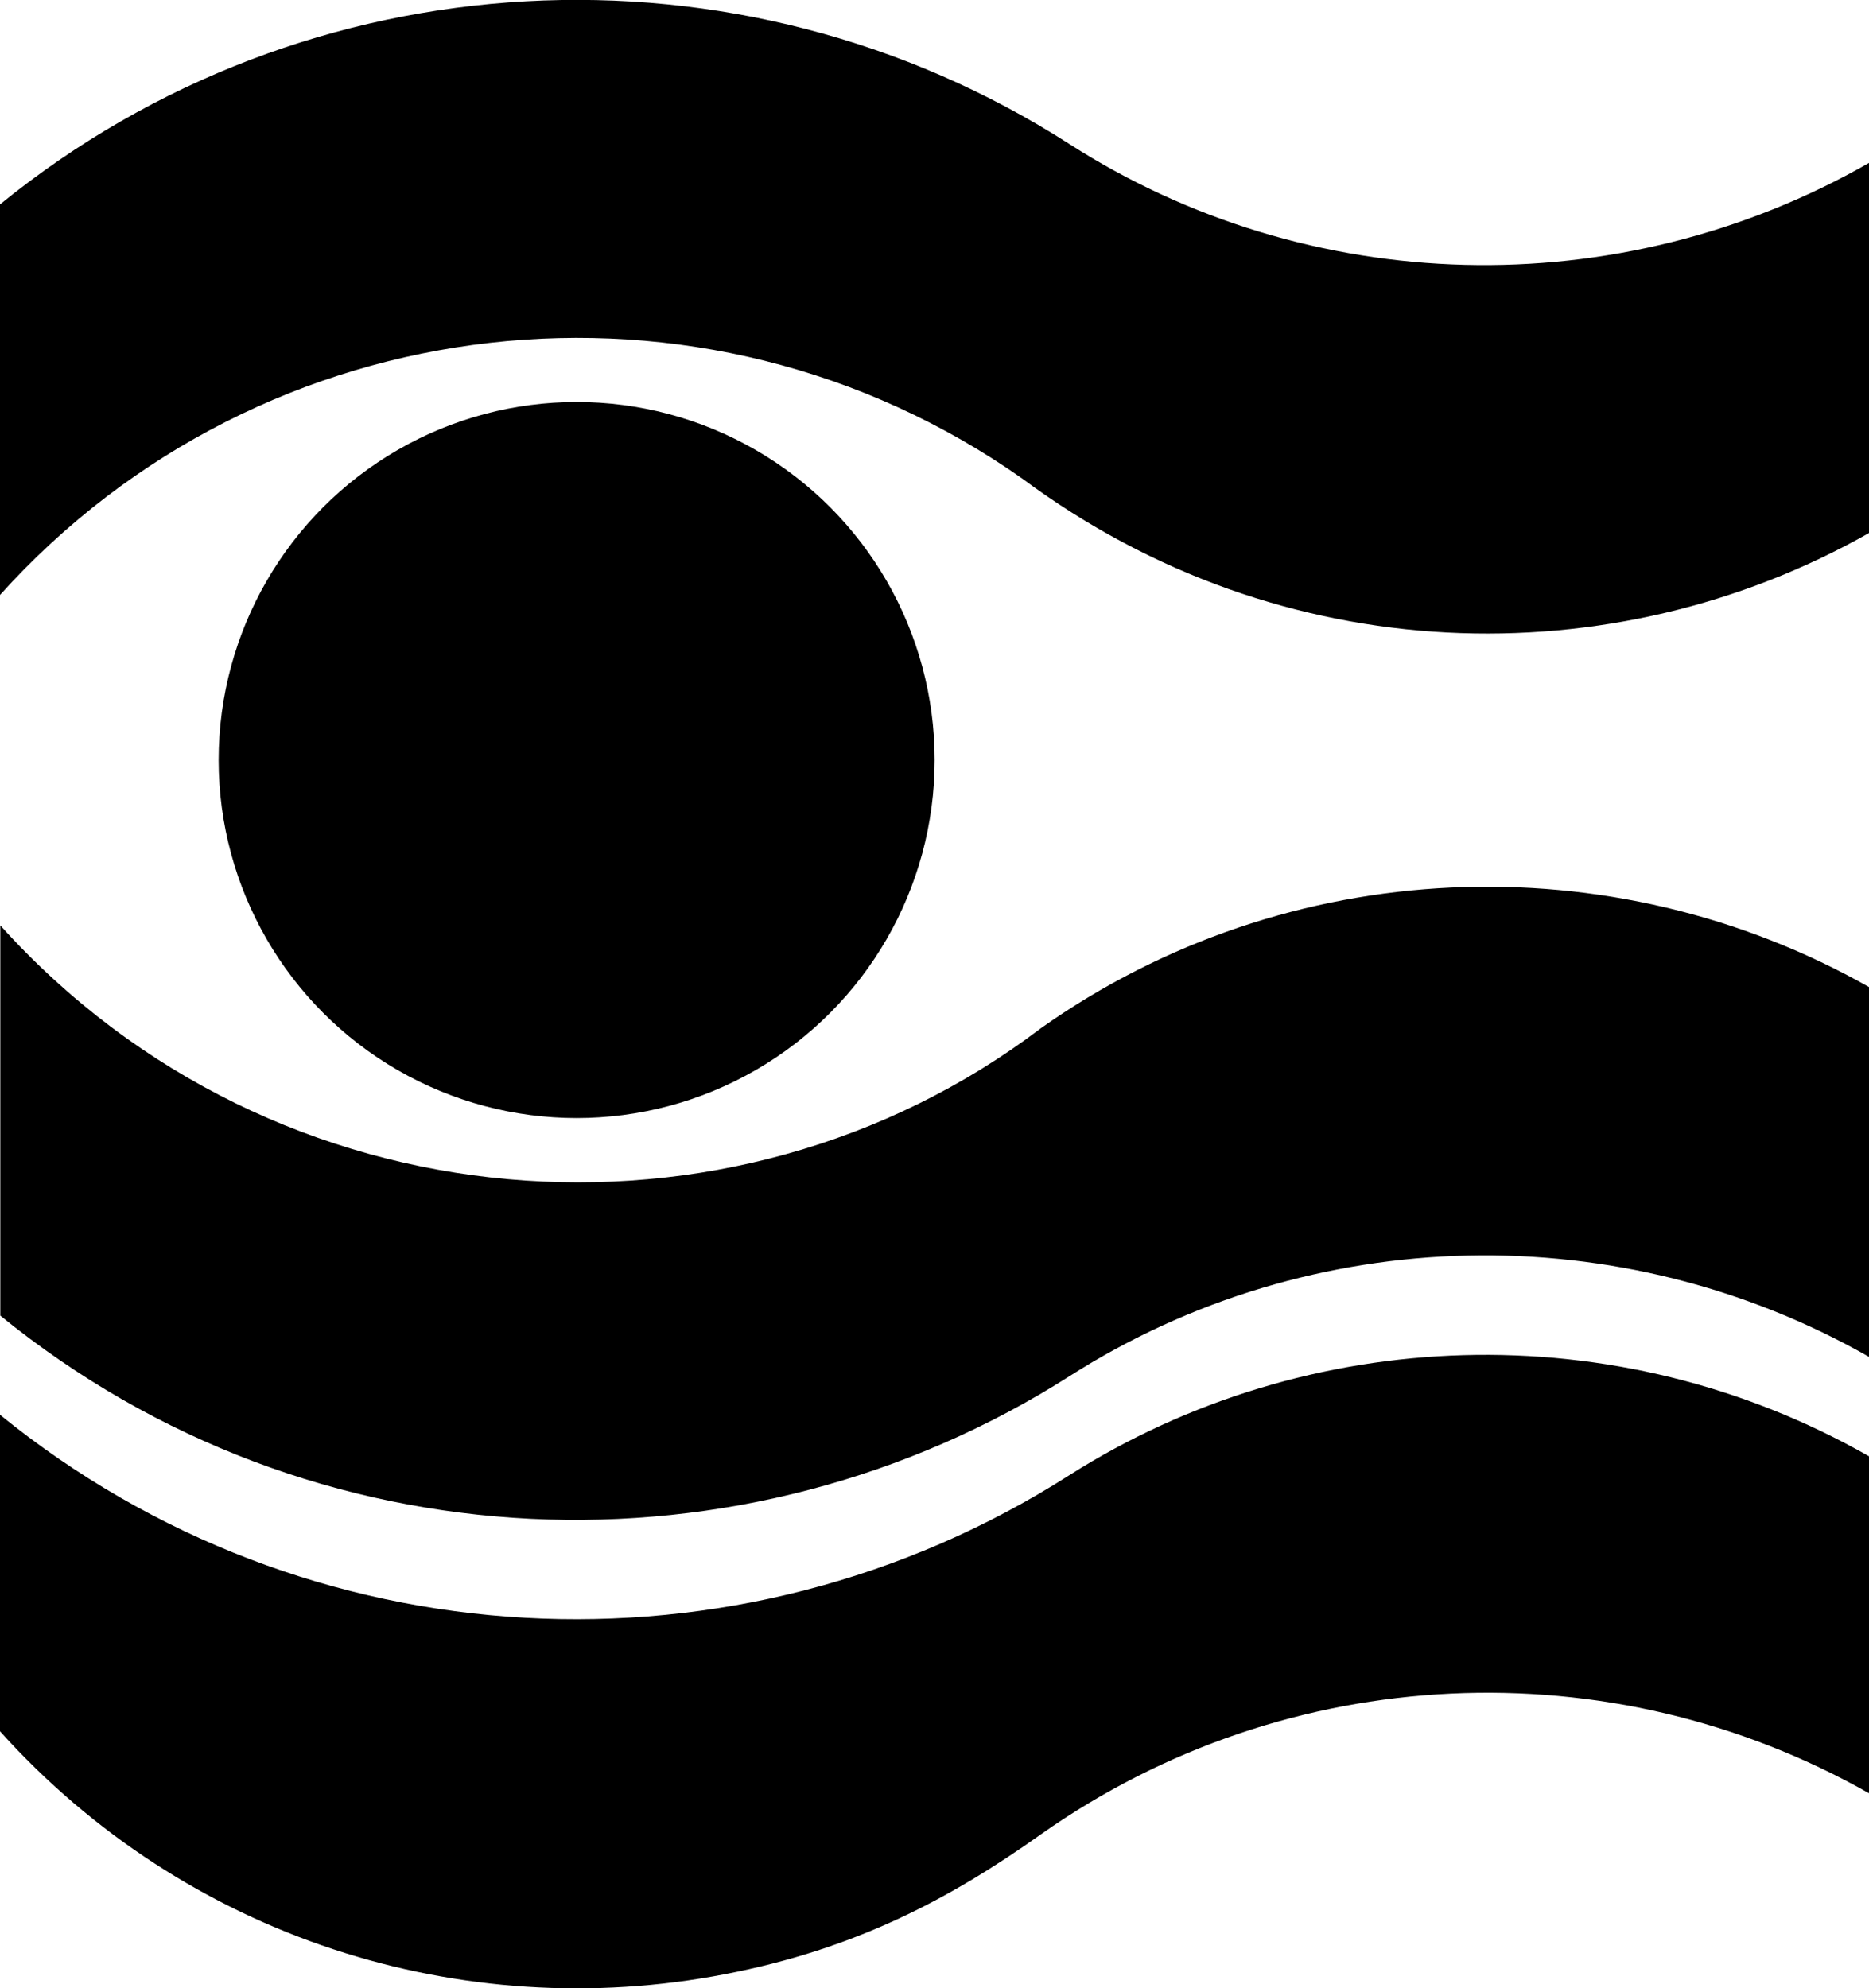 <svg xmlns="http://www.w3.org/2000/svg" width="603.5" viewBox="0 0 603.5 642" height="642" style="overflow:visible;enable-background:new 0 0 603.5 642" xml:space="preserve"><path class="st0" d="M603.5 318.7v119.4c-80.1-45.6-179.8-43.7-258.1 6.2C240.4 511.2 101 506.8.1 424.8v-126c88.6 98.4 236.1 109 336 33.2 79.7-56.4 184.4-60.3 267.4-13.3z"></path><circle cx="186.2" cy="245.4" r="115.6"></circle><path class="st0" d="M603.5 470.2V579c-83.5-47.3-187.6-42.9-267.3 13.2-30.1 21.4-60.6 37.2-102 45.2C148.9 653.9 60 625.6 0 559V456.8c98.8 80.3 237.9 88 345.3 19.5 76.8-48.7 176.5-52.6 258.2-6.1zM603.5 52.6v119.5c-82.8 46.9-189.6 44.6-273.3-17.5C226.8 81.8 84.9 97.8 0 192.1V66c99.1-80.6 238.8-87.8 345.3-19.5 77.2 49.5 177 52.5 258.2 6.1z"></path></svg>